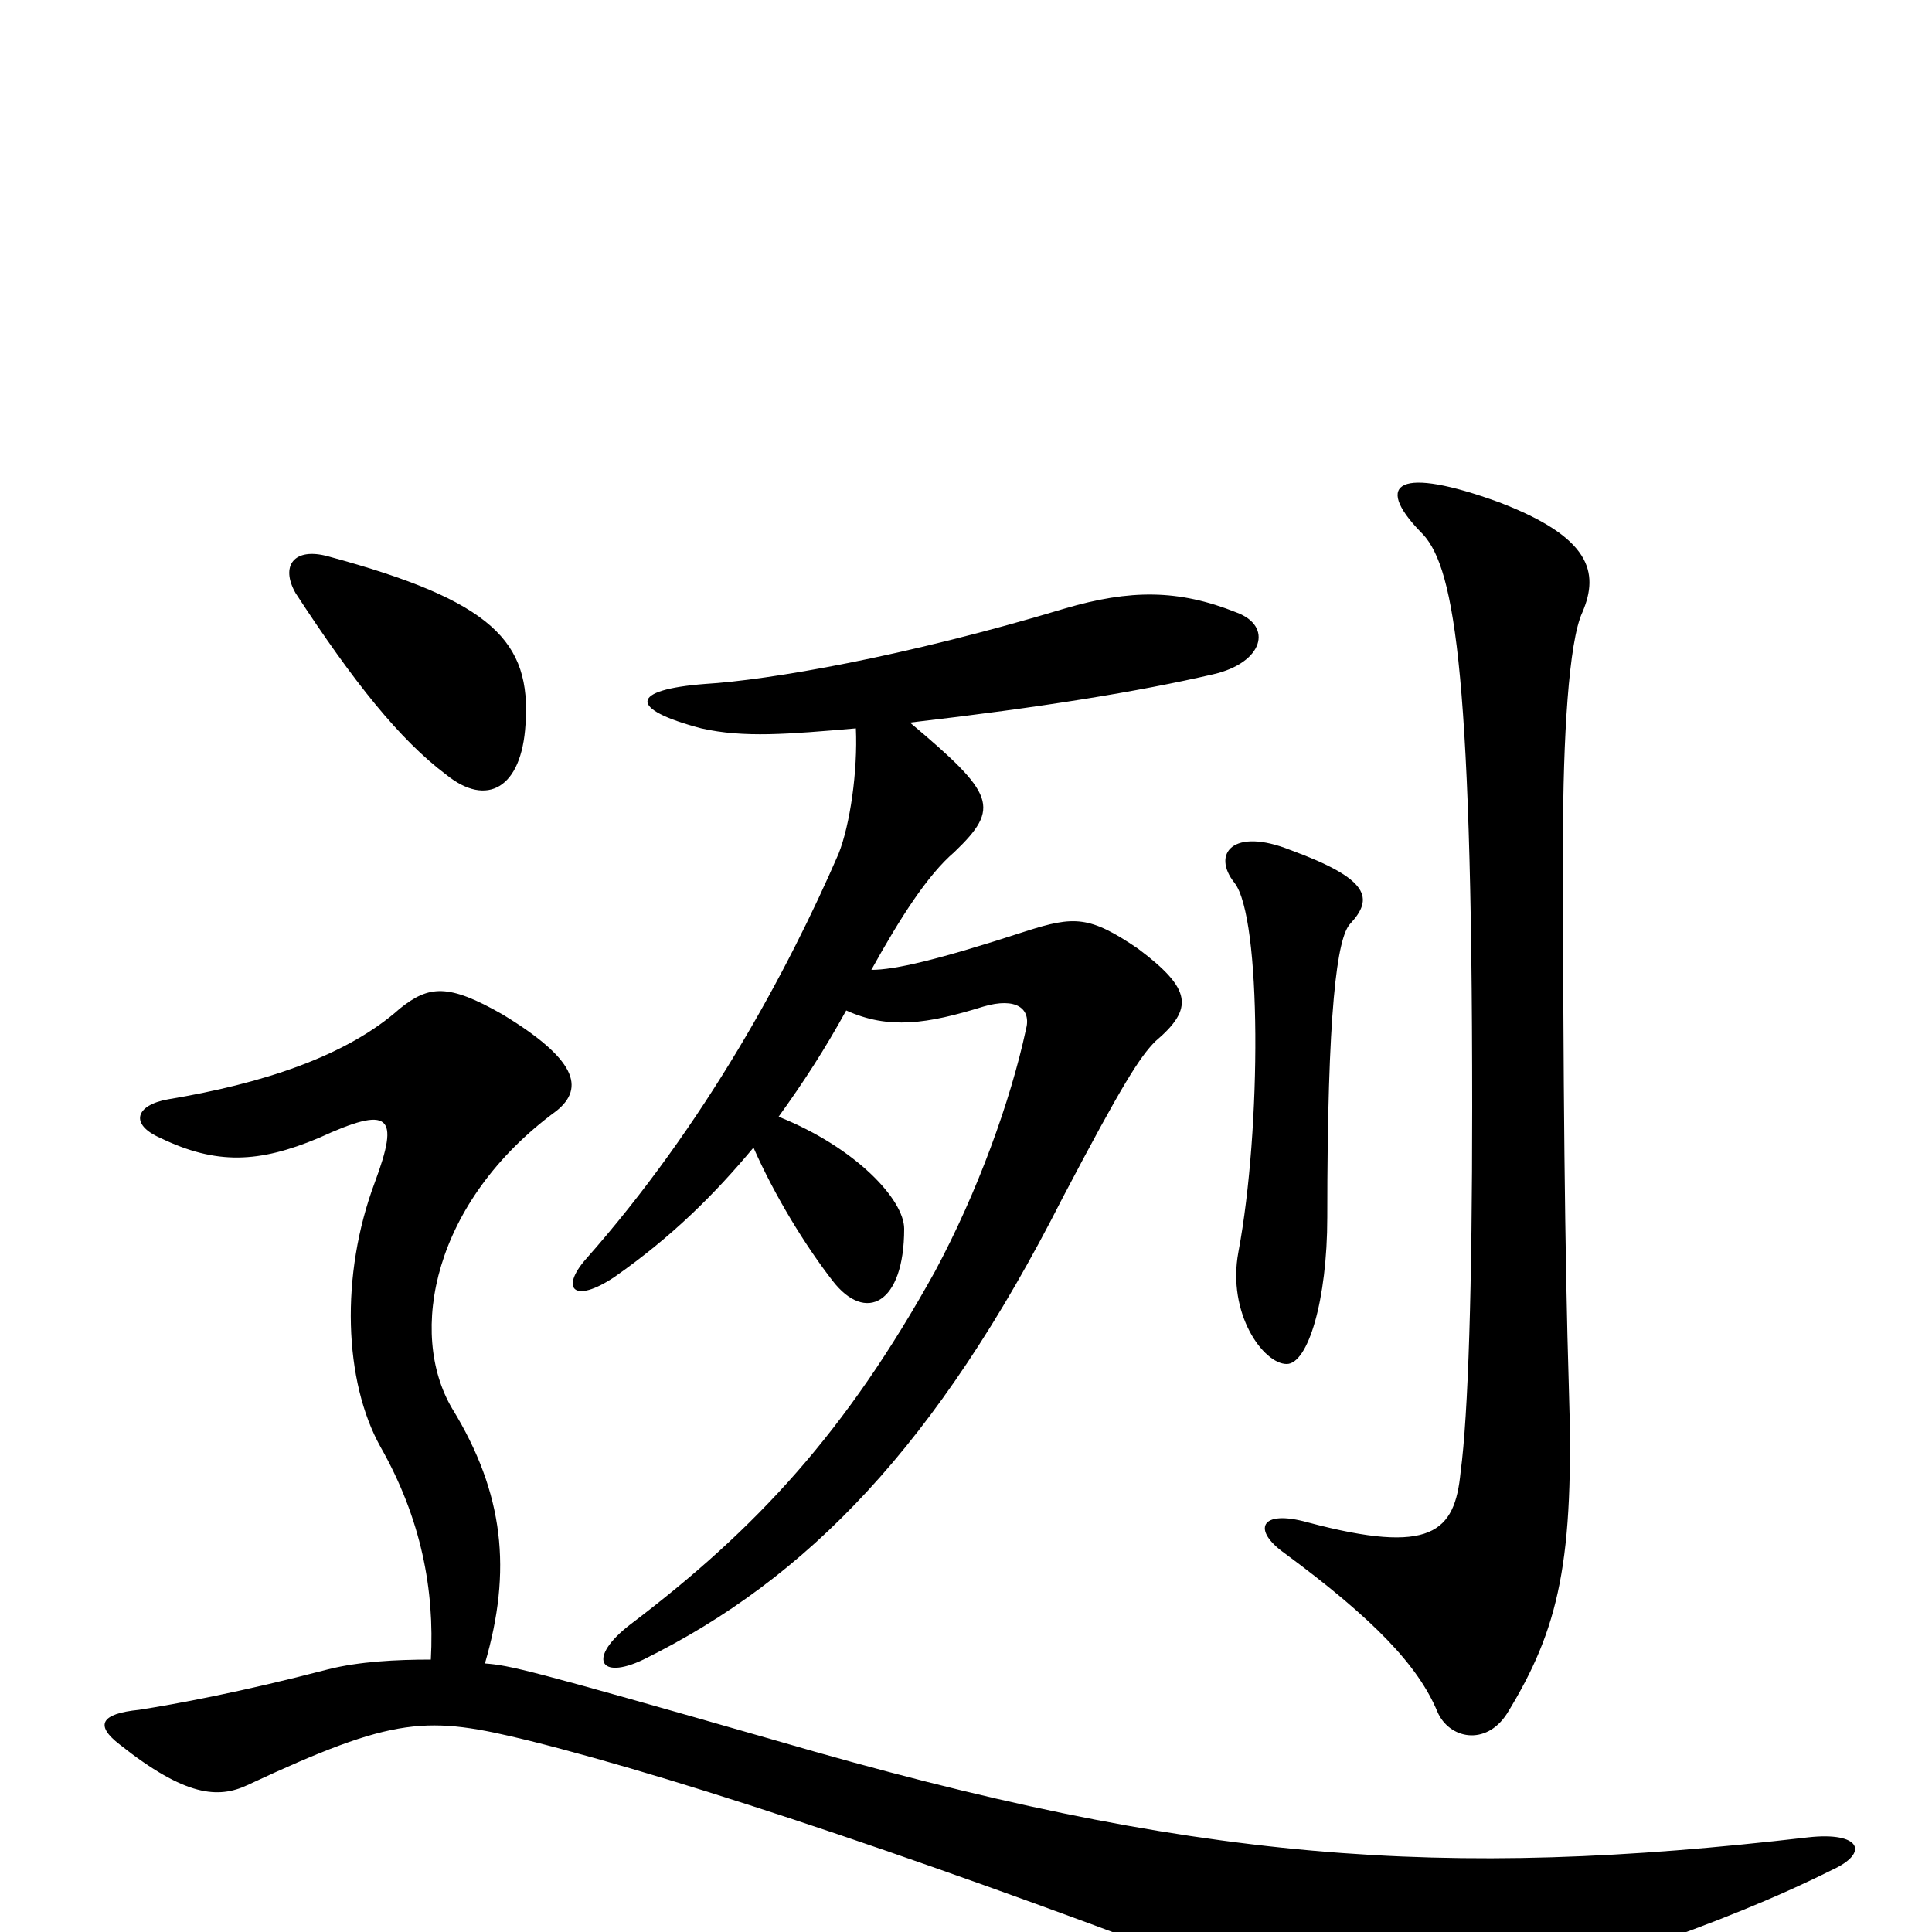 <svg xmlns="http://www.w3.org/2000/svg" viewBox="0 -1000 1000 1000">
	<path fill="#000000" d="M251 -139C265 -187 261 -227 234 -271C211 -310 224 -378 288 -425C303 -437 298 -452 260 -475C232 -491 222 -490 207 -478C179 -453 135 -439 87 -431C70 -428 67 -418 83 -411C112 -397 134 -398 165 -411C202 -428 207 -423 194 -388C176 -340 178 -285 197 -251C218 -214 225 -177 223 -141C205 -141 186 -140 170 -136C124 -124 91 -118 72 -115C52 -113 49 -107 62 -97C96 -70 113 -69 128 -76C205 -112 221 -112 274 -99C358 -78 491 -33 650 28C676 38 726 45 741 41C813 22 890 -3 948 -32C968 -41 963 -52 936 -49C747 -27 618 -36 402 -99C273 -136 264 -138 251 -139ZM272 -625C275 -668 255 -689 170 -712C152 -717 145 -707 153 -693C183 -647 207 -617 231 -599C252 -582 270 -592 272 -625ZM443 -623C444 -601 440 -573 434 -558C408 -498 365 -418 303 -348C290 -333 297 -325 318 -339C348 -360 370 -382 390 -406C401 -381 417 -355 431 -337C448 -315 468 -325 468 -364C468 -379 443 -406 403 -422C416 -440 427 -457 438 -477C460 -467 480 -470 509 -479C526 -484 534 -478 531 -467C523 -430 506 -383 484 -342C438 -259 392 -209 326 -159C304 -142 310 -130 333 -141C418 -183 485 -252 550 -380C581 -439 590 -453 598 -461C618 -478 617 -488 589 -509C564 -526 556 -526 531 -518C485 -503 463 -498 451 -498C466 -525 480 -547 494 -559C518 -582 515 -589 471 -626C540 -634 589 -642 628 -651C654 -657 659 -676 640 -683C610 -695 585 -695 551 -685C468 -660 398 -648 365 -646C326 -643 325 -633 363 -623C385 -618 408 -620 443 -623ZM819 -683C828 -704 823 -722 776 -740C724 -759 711 -750 735 -725C752 -709 762 -661 762 -427C762 -335 760 -268 756 -238C753 -207 741 -195 677 -212C652 -219 648 -208 665 -196C711 -162 734 -138 744 -114C750 -100 769 -96 780 -113C807 -157 815 -192 812 -283C810 -348 809 -442 809 -565C809 -618 812 -668 819 -683ZM699 -522C711 -535 709 -545 668 -560C638 -572 627 -558 639 -543C653 -525 653 -416 641 -352C635 -320 654 -294 666 -294C677 -294 687 -327 687 -370C687 -477 692 -515 699 -522Z"/>
</svg>